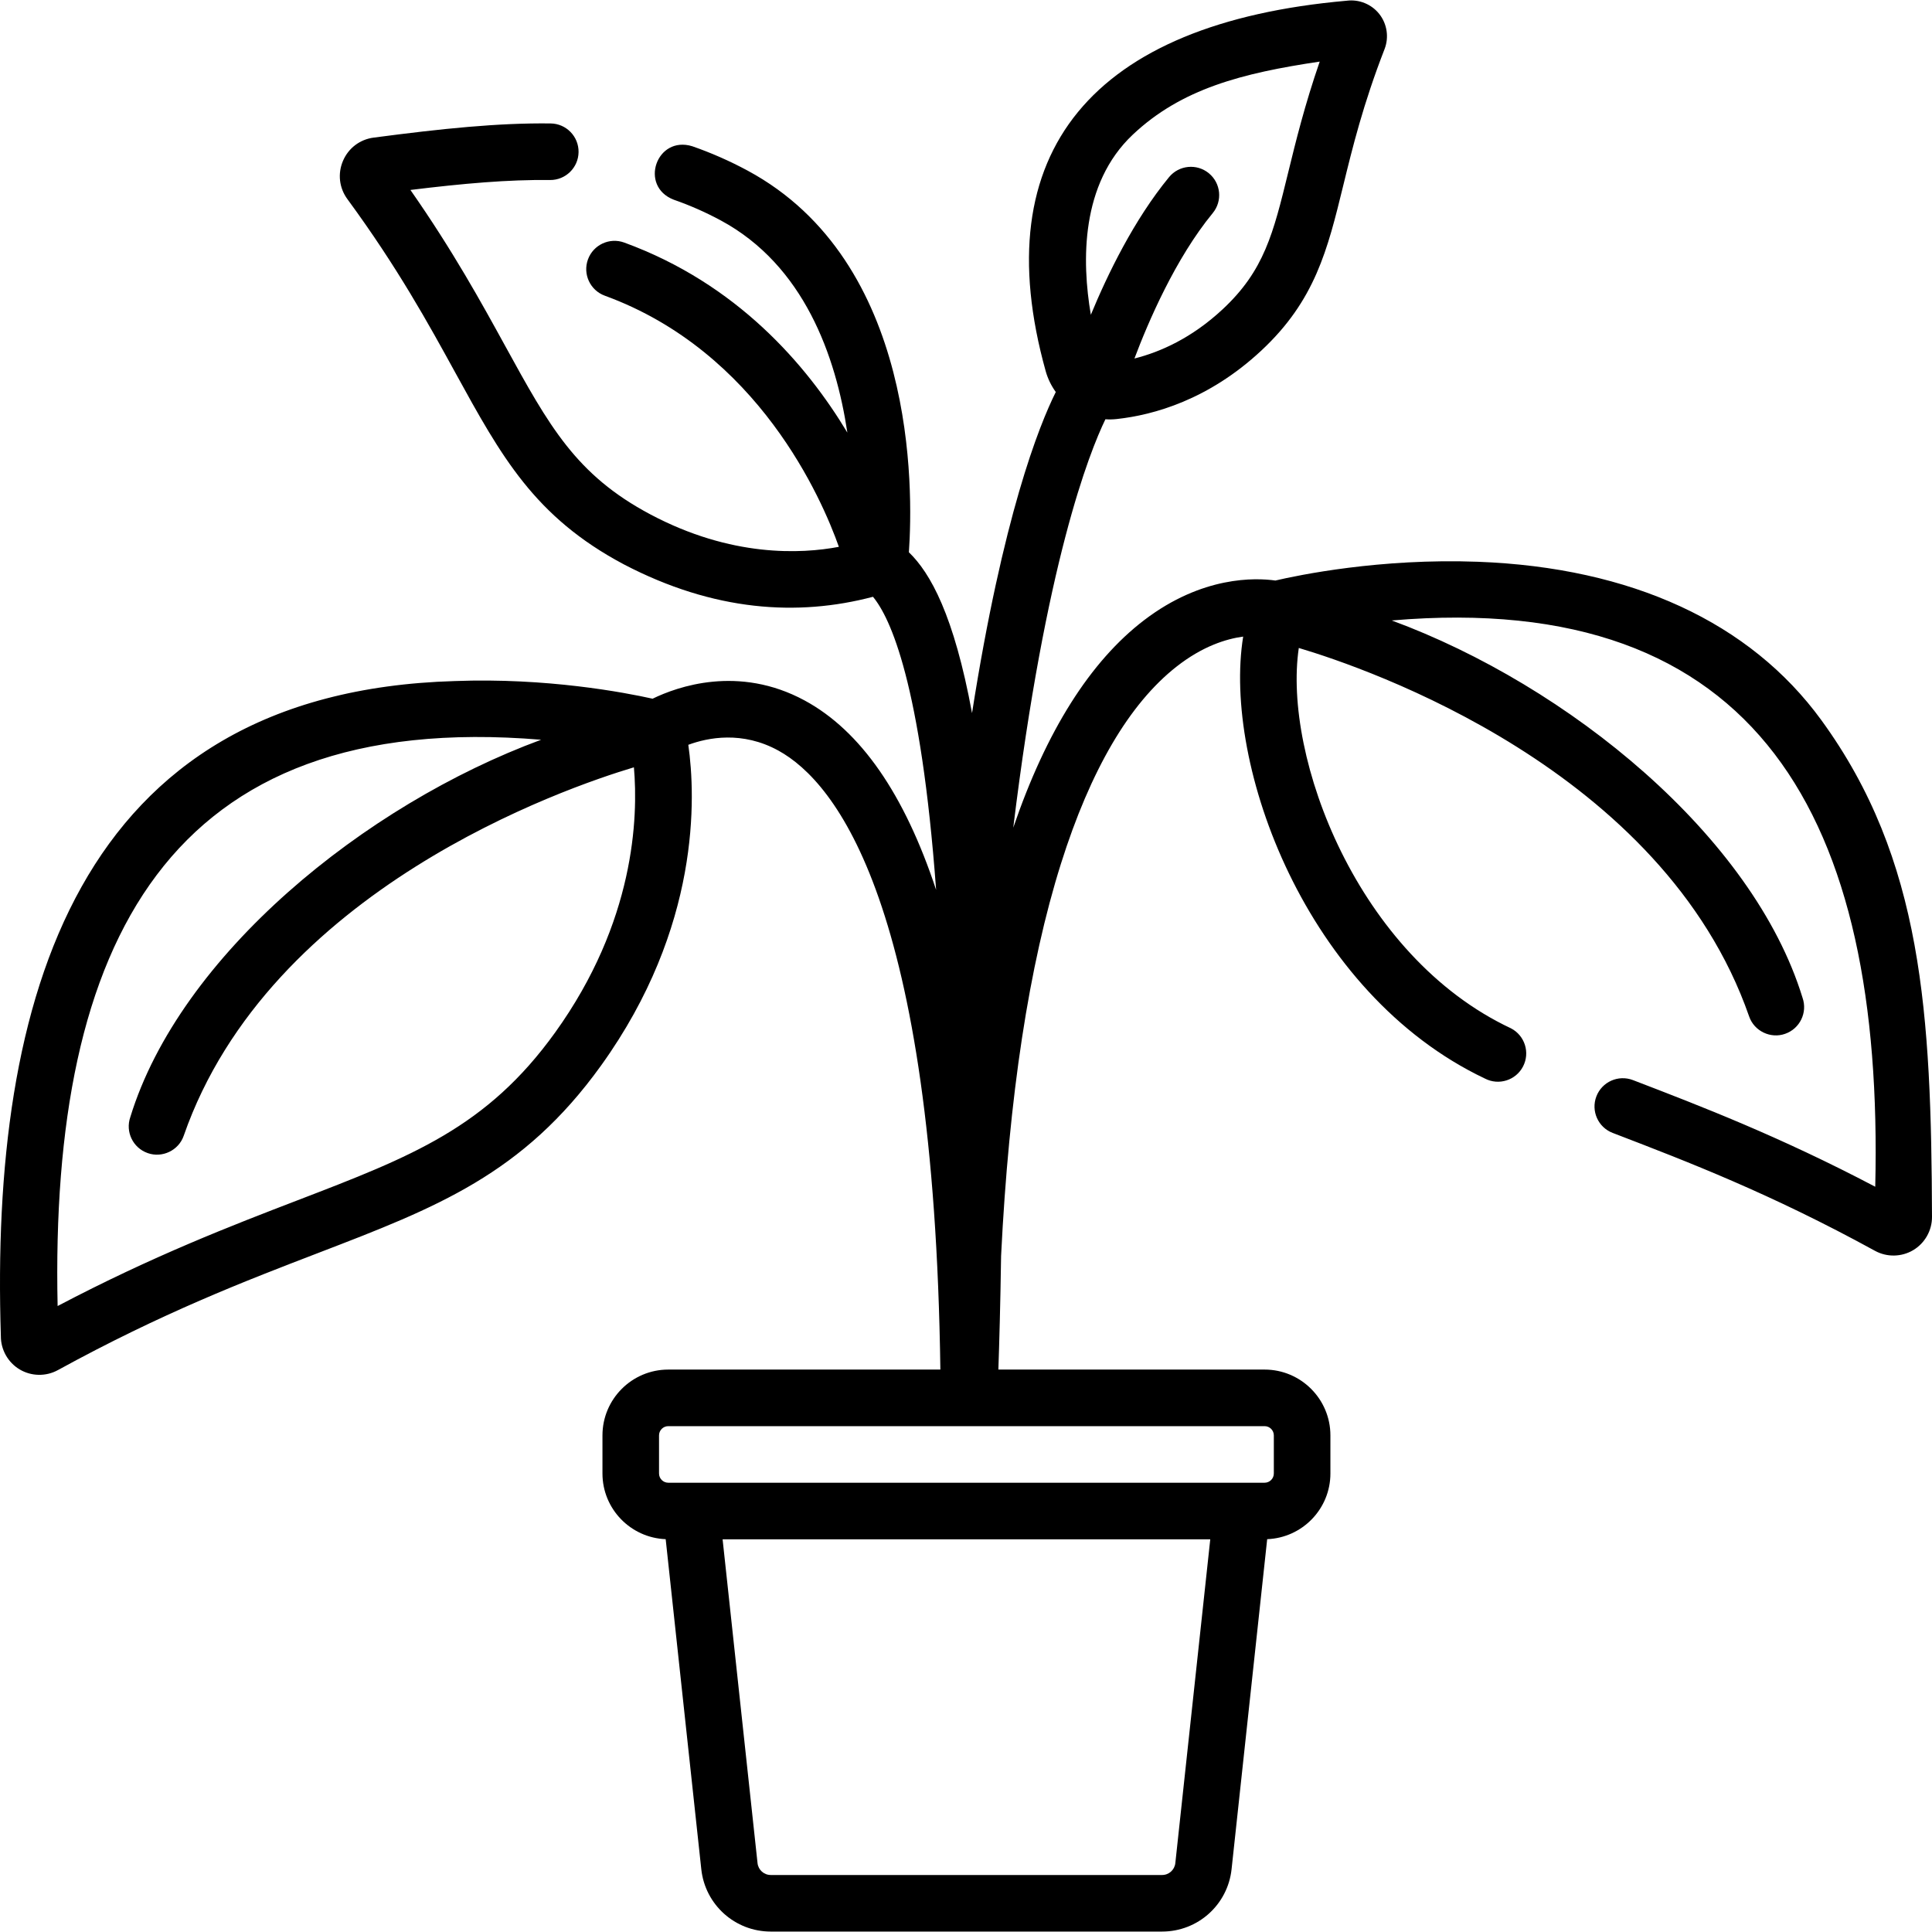 <?xml version="1.0" encoding="UTF-8"?>
<svg xmlns="http://www.w3.org/2000/svg" xmlns:xlink="http://www.w3.org/1999/xlink" version="1.1" id="Layer_1" x="0px" y="0px" viewBox="0 0 512.229 512.229" style="enable-background:new 0 0 512.229 512.229;" xml:space="preserve" width="512" height="512">
<g>
	<path d="M482.881,190.914c-18.888-25.929-50.366-40.444-91.031-41.973c-25.988-0.972-47.681,3.565-53.708,4.975&#10;&#9;&#9;c-5.268-0.745-19.337-1.265-34.736,10.459c-14.336,10.916-26.015,29.439-34.761,55.067c8.582-70.245,20.126-99.389,24.433-108.282&#10;&#9;&#9;c1.009,0.075,2.01,0.048,3.025-0.063c9.736-1.065,24.283-5.076,38.293-18.133c14.287-13.315,17.567-26.729,21.721-43.712&#10;&#9;&#9;c2.479-10.135,5.288-21.622,10.97-36.236c1.207-3.103,0.679-6.659-1.378-9.279c-2.057-2.62-5.381-3.975-8.686-3.541&#10;&#9;&#9;c-67.29,5.925-96.036,39.982-79.759,98.278c0.575,2.014,1.49,3.846,2.656,5.462c-4.496,9.032-14.014,32.927-22.206,85.128&#10;&#9;&#9;c-4.782-25.941-11.036-37.147-16.741-42.641c1.162-16.701,2.045-77.044-42.757-101.187c-4.729-2.549-9.666-4.723-14.671-6.46&#10;&#9;&#9;c-9.493-2.931-14.184,10.593-4.92,14.17c4.251,1.477,8.449,3.325,12.475,5.495c22.051,11.883,30.511,35.938,33.561,56.255&#10;&#9;&#9;c-10.857-18.064-29.327-39.496-59.161-50.388c-3.888-1.417-8.196,0.583-9.617,4.474c-1.42,3.891,0.583,8.196,4.474,9.617&#10;&#9;&#9;c40.786,14.89,57.598,54.002,62.054,66.582c-9.988,1.894-28.488,2.81-49.964-8.592c-19.737-10.479-26.816-23.374-38.544-44.736&#10;&#9;&#9;c-6.229-11.346-13.806-25.147-25.089-41.29c14.003-1.72,25.95-2.769,36.988-2.635c4.131,0.054,7.544-3.264,7.592-7.407&#10;&#9;&#9;c0.051-4.142-3.265-7.541-7.407-7.592c-13.925-0.174-28.832,1.377-46.926,3.756c-3.645,0.479-6.682,2.784-8.125,6.165&#10;&#9;&#9;c-1.445,3.384-1.007,7.175,1.169,10.141c13.315,18.149,21.462,32.989,28.65,46.081c12.171,22.168,20.964,38.185,44.659,50.765&#10;&#9;&#9;c23.837,12.444,46.059,13.861,66.035,8.589c4.614,5.545,12.718,22.999,16.743,77.709c-8.395-25.404-20.031-42.201-34.868-50.224&#10;&#9;&#9;c-17.532-9.479-33.765-3.646-40.301-0.465c-7.44-1.657-28.046-5.595-52.415-4.679C19.959,183.476-2.608,265.257,0.229,354.271&#10;&#9;&#9;c-0.013,3.596,1.899,6.971,4.991,8.809c3.092,1.839,6.971,1.905,10.122,0.177c27.663-15.169,49.6-23.598,68.955-31.034&#10;&#9;&#9;c31.536-12.116,54.322-20.871,75.065-49.72c26.414-36.738,25.085-71.279,23.13-85.033c5.185-1.914,14.29-3.741,23.887,1.536&#10;&#9;&#9;c15.409,8.473,41.262,41.103,42.939,164.108h-72.141c-9.621,0-17.447,7.827-17.447,17.447v10.105&#10;&#9;&#9;c0,9.389,7.46,17.049,16.762,17.413l9.441,87.499c1.017,9.427,8.934,16.536,18.416,16.536H308.11&#10;&#9;&#9;c9.482,0,17.399-7.109,18.416-16.536l9.441-87.499c9.302-0.364,16.762-8.023,16.762-17.413v-10.105&#10;&#9;&#9;c0-9.621-7.827-17.447-17.447-17.447h-70.584c0.229-6.682,0.536-17.242,0.721-30.163c2.088-42.213,7.403-77.091,15.872-103.968&#10;&#9;&#9;c7.828-24.838,18.127-42.406,30.613-52.218c6.917-5.436,13.2-7.38,17.698-7.985c-5.489,33.934,16.572,94.613,64.086,117.174&#10;&#9;&#9;c3.675,1.909,8.203,0.477,10.113-3.199c1.909-3.676,0.477-8.204-3.199-10.113c-40.671-19.084-60.524-71.938-56.253-100.845&#10;&#9;&#9;c18.009,5.354,96.562,32.15,119.393,97.683c1.356,3.949,5.743,5.972,9.55,4.615c3.911-1.363,5.978-5.639,4.615-9.55&#10;&#9;&#9;c-13.145-42.868-62.052-82.774-108.91-100.039c97.297-8.341,130.517,52.552,128.184,150.135&#10;&#9;&#9;c-25.34-13.33-46.417-21.427-63.641-28.045l-0.598-0.229c-3.866-1.484-8.205,0.445-9.691,4.311&#10;&#9;&#9;c-1.486,3.867,0.444,8.205,4.311,9.691l0.598,0.23c19.355,7.436,41.293,15.865,68.957,31.035c3.151,1.728,7.03,1.661,10.122-0.178&#10;&#9;&#9;c3.091-1.838,5.003-5.213,4.99-8.809C512.033,268.835,509.813,227.886,482.881,190.914z M147.183,273.746&#10;&#9;&#9;c-18.126,25.208-38.075,32.876-68.266,44.475c-17.223,6.617-38.301,14.715-63.64,28.044&#10;&#9;&#9;c-2.075-96.295,29.364-158.367,128.188-150.137c-46.884,17.281-95.753,57.155-108.914,100.04c-1.363,3.912,0.704,8.188,4.615,9.55&#10;&#9;&#9;c3.807,1.357,8.194-0.666,9.55-4.615c22.767-65.346,101.253-92.256,119.353-97.666&#10;&#9;&#9;C169.231,216.754,168.289,244.391,147.183,273.746z M300.331,35.703c12.899-12.172,28.963-16.31,49.564-19.373&#10;&#9;&#9;c-3.998,11.572-6.368,21.261-8.348,29.357c-3.972,16.24-6.37,26.043-17.377,36.302c-8.227,7.667-16.58,11.348-23.397,13.06&#10;&#9;&#9;c3.646-9.677,10.863-26.524,20.76-38.556c2.631-3.199,2.171-7.925-1.027-10.557c-3.2-2.632-7.925-2.171-10.557,1.027&#10;&#9;&#9;c-9.282,11.284-16.307,25.777-20.736,36.492C286.786,69.222,286.493,48.761,300.331,35.703z M311.613,493.969&#10;&#9;&#9;c-0.194,1.793-1.7,3.146-3.503,3.146H204.348c-1.803,0-3.309-1.352-3.503-3.146l-9.263-85.855h129.295L311.613,493.969z&#10;&#9;&#9; M337.729,380.561v10.105c0,1.35-1.098,2.447-2.447,2.447H177.176c-1.35,0-2.447-1.098-2.447-2.447v-10.105&#10;&#9;&#9;c0-1.35,1.098-2.447,2.447-2.447h158.105C336.631,378.114,337.729,379.212,337.729,380.561z"/>
</g>















</svg>
